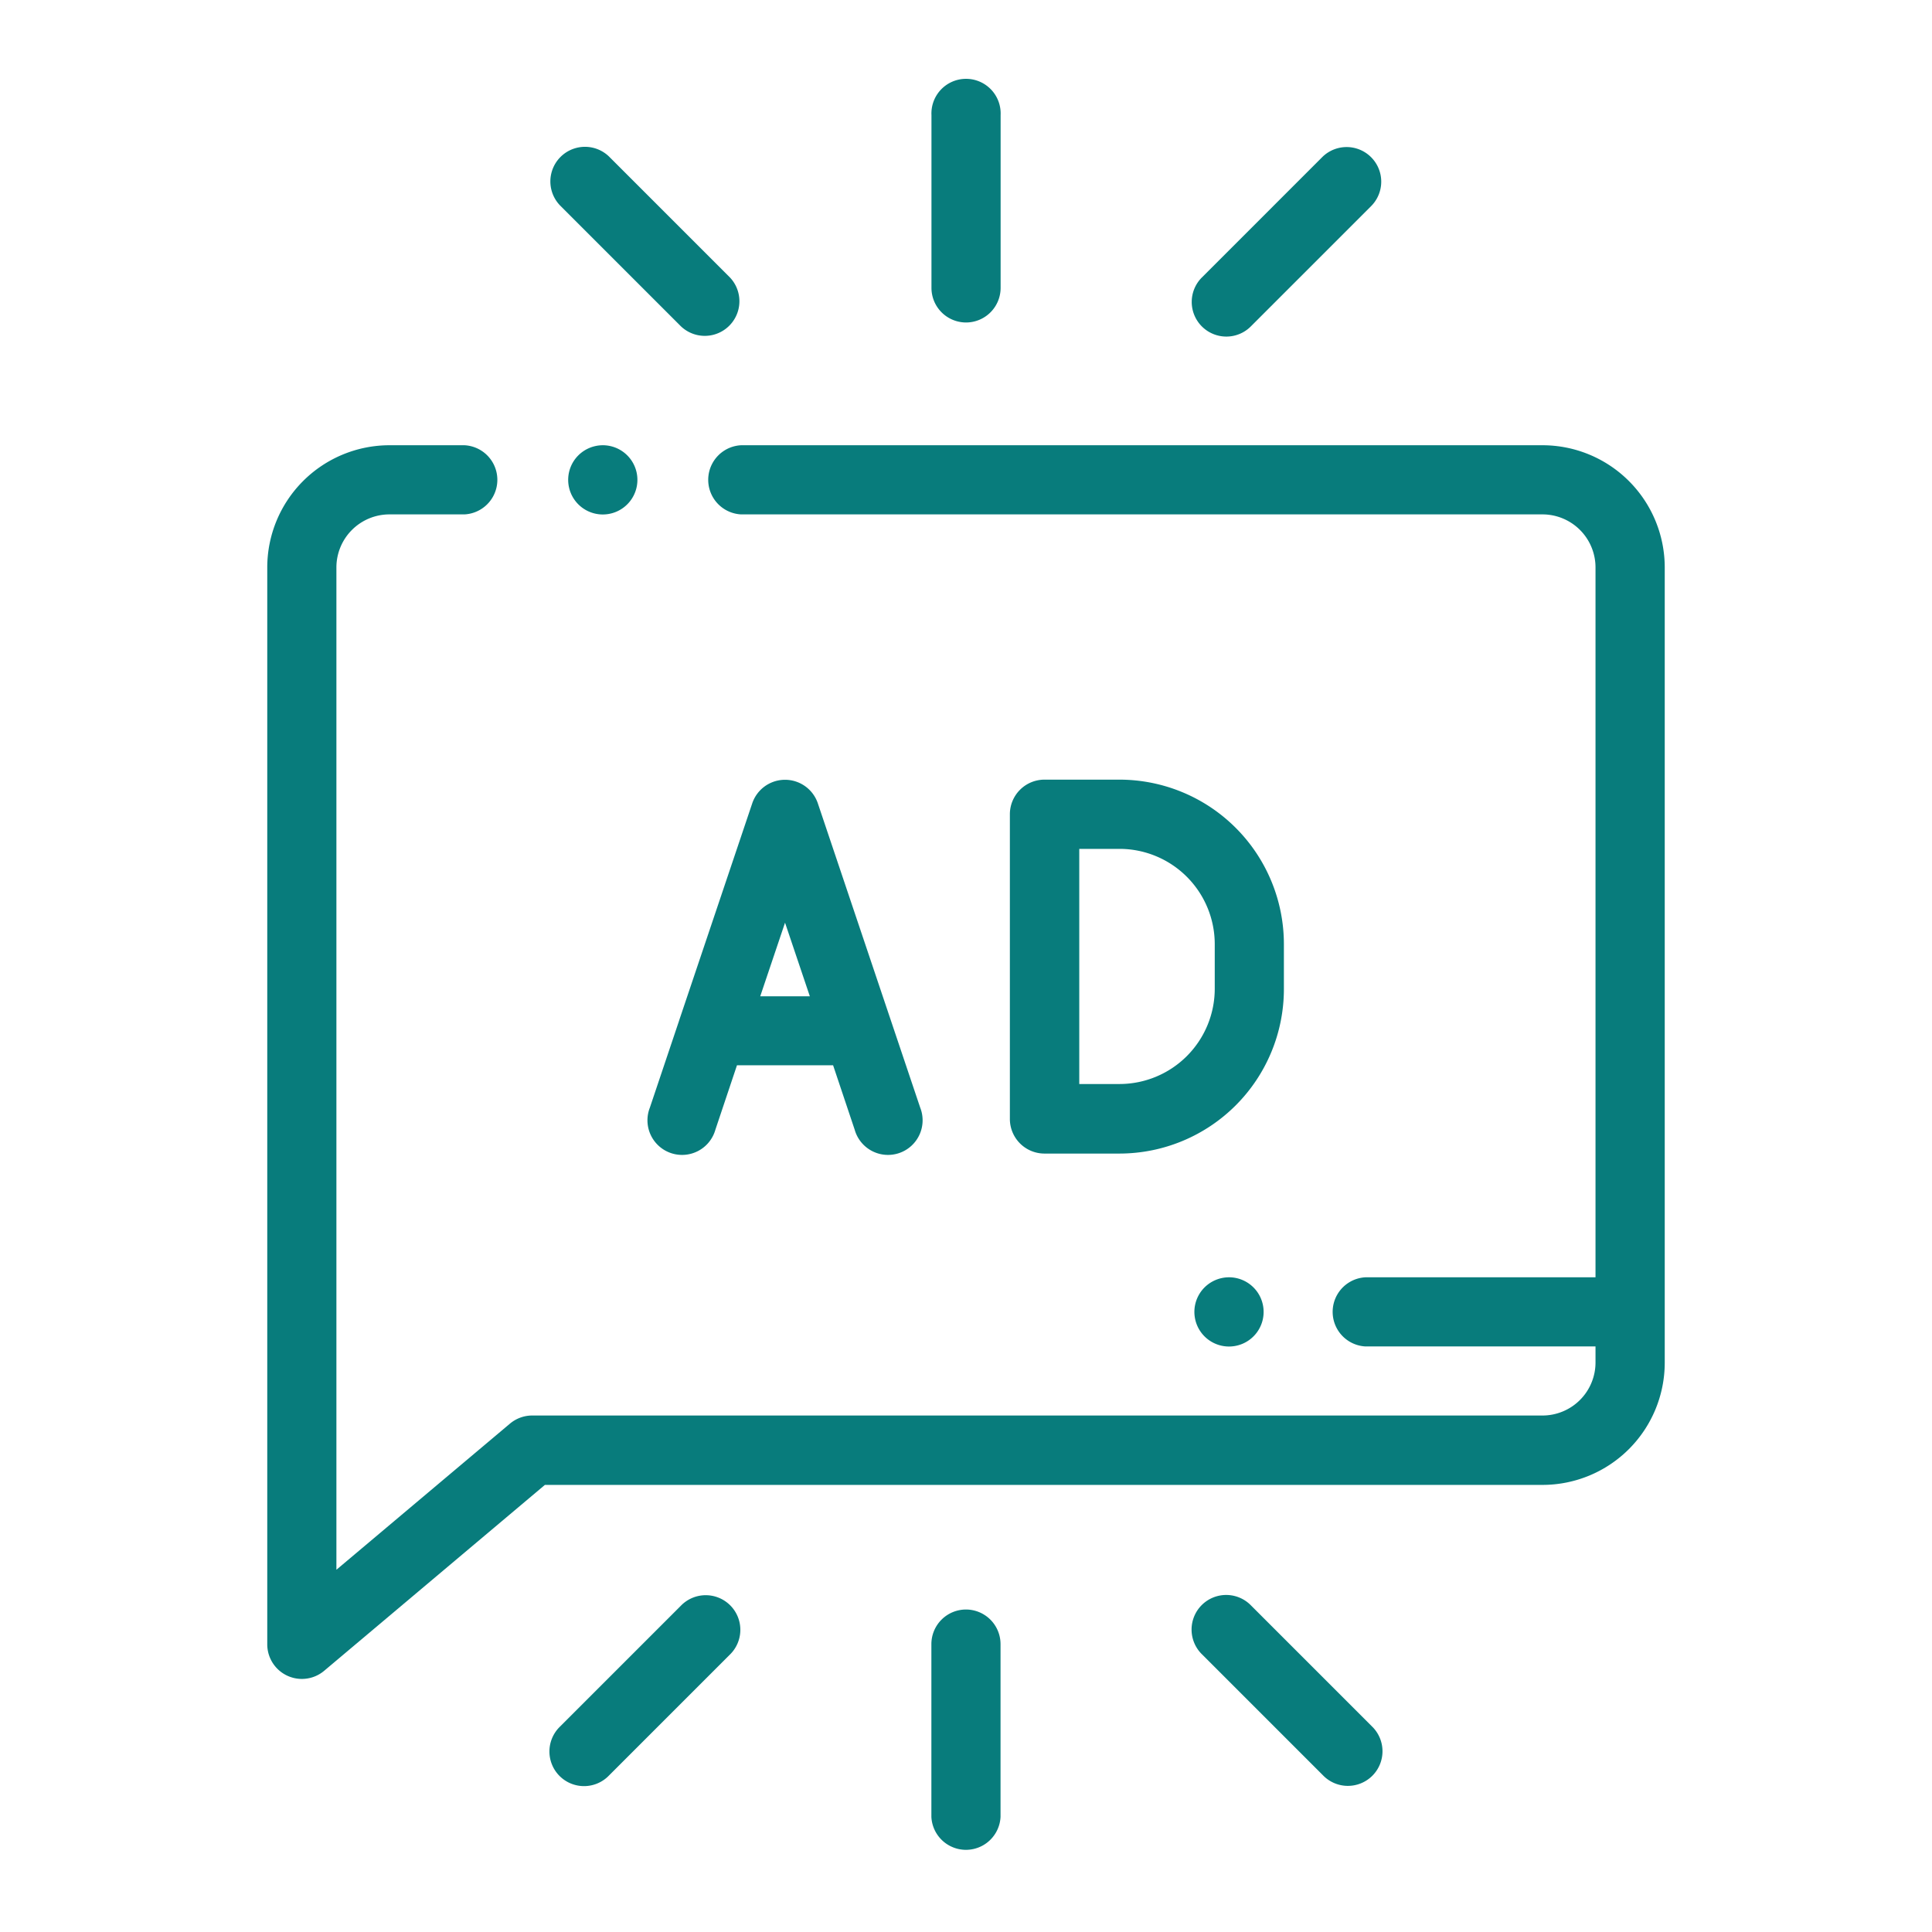<svg id="ads" xmlns="http://www.w3.org/2000/svg" xmlns:xlink="http://www.w3.org/1999/xlink" width="24" height="24" viewBox="0 0 24 24">
  <defs>
    <clipPath id="clip-path">
      <rect id="back" width="24" height="24" transform="translate(-4 -4)" fill="#087c7c"/>
    </clipPath>
  </defs>
  <g id="ads-2" data-name="ads" transform="translate(4 4)" clip-path="url(#clip-path)">
    <path id="ads-3" data-name="ads" d="M3.864,4.657a.43.43,0,1,0,.3-.126A.433.433,0,0,0,3.864,4.657Zm0,0" transform="translate(-0.68 -3)" fill="#087c7c"/>
    <path id="ads-4" data-name="ads" d="M15.842,4.531H5.887a.43.43,0,0,0,0,.859h9.955a.659.659,0,0,1,.658.658v8.819H13.644a.43.43,0,0,0,0,.859H16.5v.2a.659.659,0,0,1-.658.658H3.293a.43.43,0,0,0-.277.1L.859,18.5V6.048a.659.659,0,0,1,.658-.658h.932a.43.43,0,0,0,0-.859H1.518A1.519,1.519,0,0,0,0,6.048V19.427a.43.43,0,0,0,.706.329l2.743-2.31H15.842a1.519,1.519,0,0,0,1.518-1.518V6.048a1.519,1.519,0,0,0-1.518-1.517Zm0,0" transform="translate(-0.68 -3)" fill="#087c7c"/>
    <path id="ads-5" data-name="ads" d="M8.68,3.006a.43.43,0,0,0,.43-.43V.43a.43.43,0,1,0-.859,0V2.577A.43.43,0,0,0,8.68,3.006Zm0,0" transform="translate(-0.68 -3)" fill="#087c7c"/>
    <path id="ads-6" data-name="ads" d="M11.918,3.181a.428.428,0,0,0,.3-.126l1.5-1.5a.43.43,0,0,0-.608-.608l-1.5,1.5a.43.43,0,0,0,.3.734Zm0,0" transform="translate(-0.68 -3)" fill="#087c7c"/>
    <path id="ads-7" data-name="ads" d="M5.137,3.052a.43.43,0,0,0,.608-.608l-1.5-1.5a.43.43,0,0,0-.608.608Zm0,0" transform="translate(-0.68 -3)" fill="#087c7c"/>
    <path id="ads-8" data-name="ads" d="M8.68,18.994a.43.43,0,0,0-.43.43V21.57a.43.43,0,0,0,.859,0V19.423A.43.43,0,0,0,8.68,18.994Zm0,0" transform="translate(-0.68 -3)" fill="#087c7c"/>
    <path id="ads-9" data-name="ads" d="M12.222,18.945a.43.43,0,1,0-.608.608l1.5,1.5a.43.43,0,1,0,.608-.608Zm0,0" transform="translate(-0.68 -3)" fill="#087c7c"/>
    <path id="ads-10" data-name="ads" d="M5.137,18.948l-1.5,1.5a.43.43,0,1,0,.608.608l1.5-1.5a.43.43,0,1,0-.608-.608Zm0,0" transform="translate(-0.68 -3)" fill="#087c7c"/>
    <path id="ads-11" data-name="ads" d="M12.629,10.727a2.044,2.044,0,0,0-2.042-2.042H9.655a.43.43,0,0,0-.43.43V12.9a.43.43,0,0,0,.43.43h.932a2.044,2.044,0,0,0,2.042-2.042Zm-.859.556a1.184,1.184,0,0,1-1.183,1.183h-.5V9.545h.5a1.184,1.184,0,0,1,1.183,1.183Zm0,0" transform="translate(-0.68 -3)" fill="#087c7c"/>
    <path id="ads-12" data-name="ads" d="M5.116,11.679l-.363,1.08a.43.43,0,1,0,.814.274l.268-.8H7.029l.268.8a.43.43,0,1,0,.814-.274L6.839,8.978a.43.43,0,0,0-.814,0l-.909,2.7h0Zm1.316-1.217.308.914H6.124Zm0,0" transform="translate(-0.68 -3)" fill="#087c7c"/>
    <path id="ads-13" data-name="ads" d="M11.643,14.993a.43.43,0,1,0,.3-.126A.433.433,0,0,0,11.643,14.993Zm0,0" transform="translate(-0.68 -3)" fill="#087c7c"/>
  </g>
</svg>
